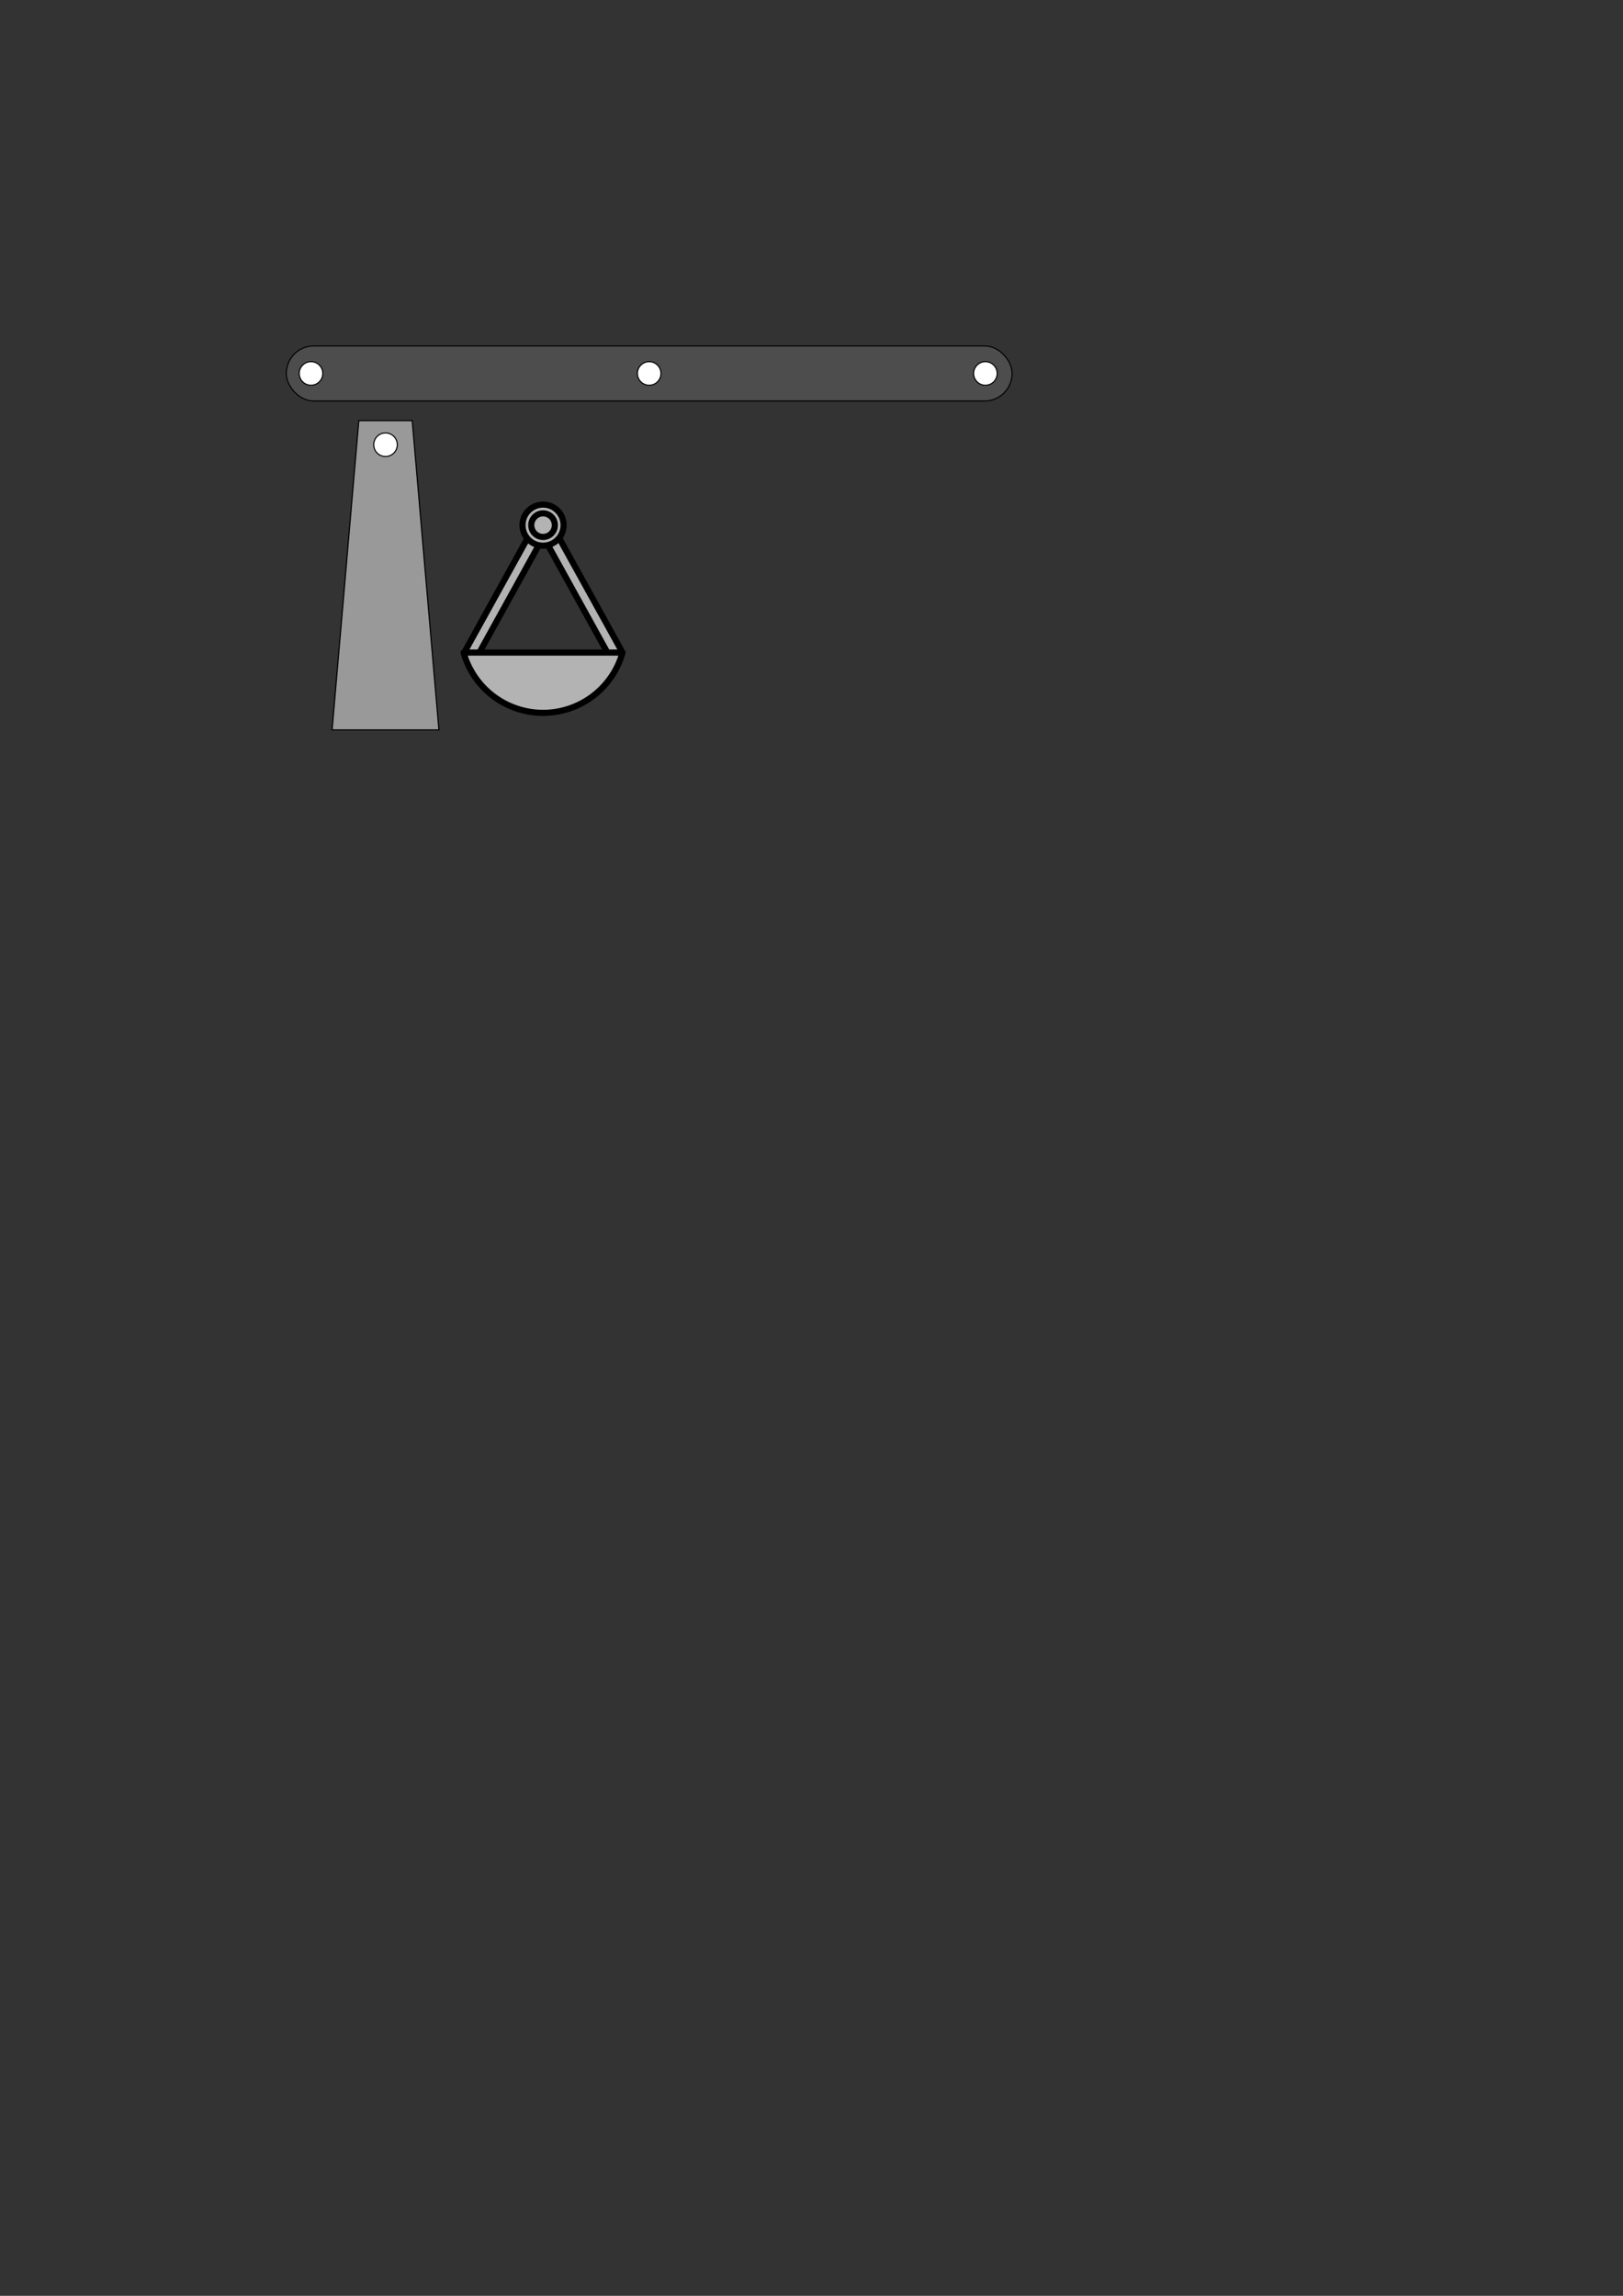 <?xml version="1.0" encoding="UTF-8" standalone="no"?>
<!-- Created with Inkscape (http://www.inkscape.org/) -->

<svg
   width="210mm"
   height="297mm"
   viewBox="0 0 210 297"
   version="1.1"
   id="svg5"
   inkscape:version="1.2.1 (9c6d41e410, 2022-07-14)"
   sodipodi:docname="timbangan.svg"
   inkscape:export-filename="timbangan.png"
   inkscape:export-xdpi="86.416115"
   inkscape:export-ydpi="86.416115"
   xmlns:inkscape="http://www.inkscape.org/namespaces/inkscape"
   xmlns:sodipodi="http://sodipodi.sourceforge.net/DTD/sodipodi-0.dtd"
   xmlns="http://www.w3.org/2000/svg"
   xmlns:svg="http://www.w3.org/2000/svg">
  <rect x="0" y="0" width="210" height="297" fill="#333333" stroke="none"/>
  <sodipodi:namedview
     id="namedview7"
     pagecolor="#ffffff"
     bordercolor="#666666"
     borderopacity="1.0"
     inkscape:showpageshadow="2"
     inkscape:pageopacity="0.0"
     inkscape:pagecheckerboard="0"
     inkscape:deskcolor="#d1d1d1"
     inkscape:document-units="mm"
     showgrid="false"
     inkscape:zoom="3.1215488"
     inkscape:cx="302.2538"
     inkscape:cy="254.52109"
     inkscape:window-width="2048"
     inkscape:window-height="1063"
     inkscape:window-x="-9"
     inkscape:window-y="-9"
     inkscape:window-maximized="1"
     inkscape:current-layer="layer1" />
  <defs
     id="defs2" />
  <g
     inkscape:label="Layer 1"
     inkscape:groupmode="layer"
     id="layer1">
    <g
       id="g2824"
       transform="translate(-34.413,8.391)">
      <path
         id="rect1821"
         style="fill:#999999;stroke:#000000;stroke-width:0.147;stop-color:#000000"
         d="m 80.839,46.023 h 3.455 3.455 l 3.455,40.011 H 77.384 Z"
         sodipodi:nodetypes="cccccc" />
      <circle
         style="fill:#ffffff;stroke:#000000;stroke-width:0.142;stop-color:#000000"
         id="path1723-1"
         cx="84.294"
         cy="49.14"
         r="1.526" />
    </g>
    <g
       id="g2830">
      <rect
         style="fill:#4d4d4d;stroke:#000000;stroke-width:0.142;stop-color:#000000"
         id="rect1514"
         width="93.914"
         height="7.12"
         x="37.04"
         y="44.753"
         ry="3.56" />
      <circle
         style="fill:#ffffff;stroke:#000000;stroke-width:0.142;stop-color:#000000"
         id="path1723"
         cx="83.997"
         cy="48.313"
         r="1.526" />
      <circle
         style="fill:#ffffff;stroke:#000000;stroke-width:0.142;stop-color:#000000"
         id="path1723-3"
         cx="127.5"
         cy="48.313"
         r="1.526" />
      <circle
         style="fill:#ffffff;stroke:#000000;stroke-width:0.142;stop-color:#000000"
         id="path1723-3-1"
         cx="40.241"
         cy="48.313"
         r="1.526" />
    </g>
    <g
       id="g2136"
       transform="translate(-46.364,6.442)">
      <path
         style="color:#000000;fill:#b3b3b3;stroke:#000000;stroke-width:0.794;stroke-linecap:round;stroke-linejoin:round;stroke-dasharray:none;paint-order:stroke fill markers"
         d="m 116.672,60.383 a 0.856,0.856 0 0 0 -0.748,0.441 l -9.24,16.699 a 0.856,0.856 0 0 0 0.334,1.164 0.856,0.856 0 0 0 1.164,-0.334 l 8.49,-15.348 8.492,15.348 a 0.856,0.856 0 0 0 1.162,0.334 0.856,0.856 0 0 0 0.336,-1.164 l -9.24,-16.699 a 0.856,0.856 0 0 0 -0.75,-0.441 z"
         id="path2124" />
      <path
         id="path1953"
         style="fill:#b3b3b3;stroke:#000000;stroke-width:0.794;stroke-linecap:round;stroke-linejoin:round;stroke-dasharray:none;stop-color:#000000"
         d="m 106.348,77.979 a 10.68,10.68 0 0 0 10.282,7.798 10.68,10.68 0 0 0 10.282,-7.798 z" />
      <circle
         style="fill:#b3b3b3;stroke:#000000;stroke-width:0.794;stroke-dasharray:none;stop-color:#000000"
         id="path1723-3-1-0-1"
         cx="116.63"
         cy="61.494"
         r="2.66" />
      <circle
         style="fill:#b3b3b3;stroke:#000000;stroke-width:0.794;stroke-dasharray:none;stop-color:#000000"
         id="path1723-3-1-0"
         cx="116.63"
         cy="61.494"
         r="1.526" />
    </g>
  </g>
</svg>
